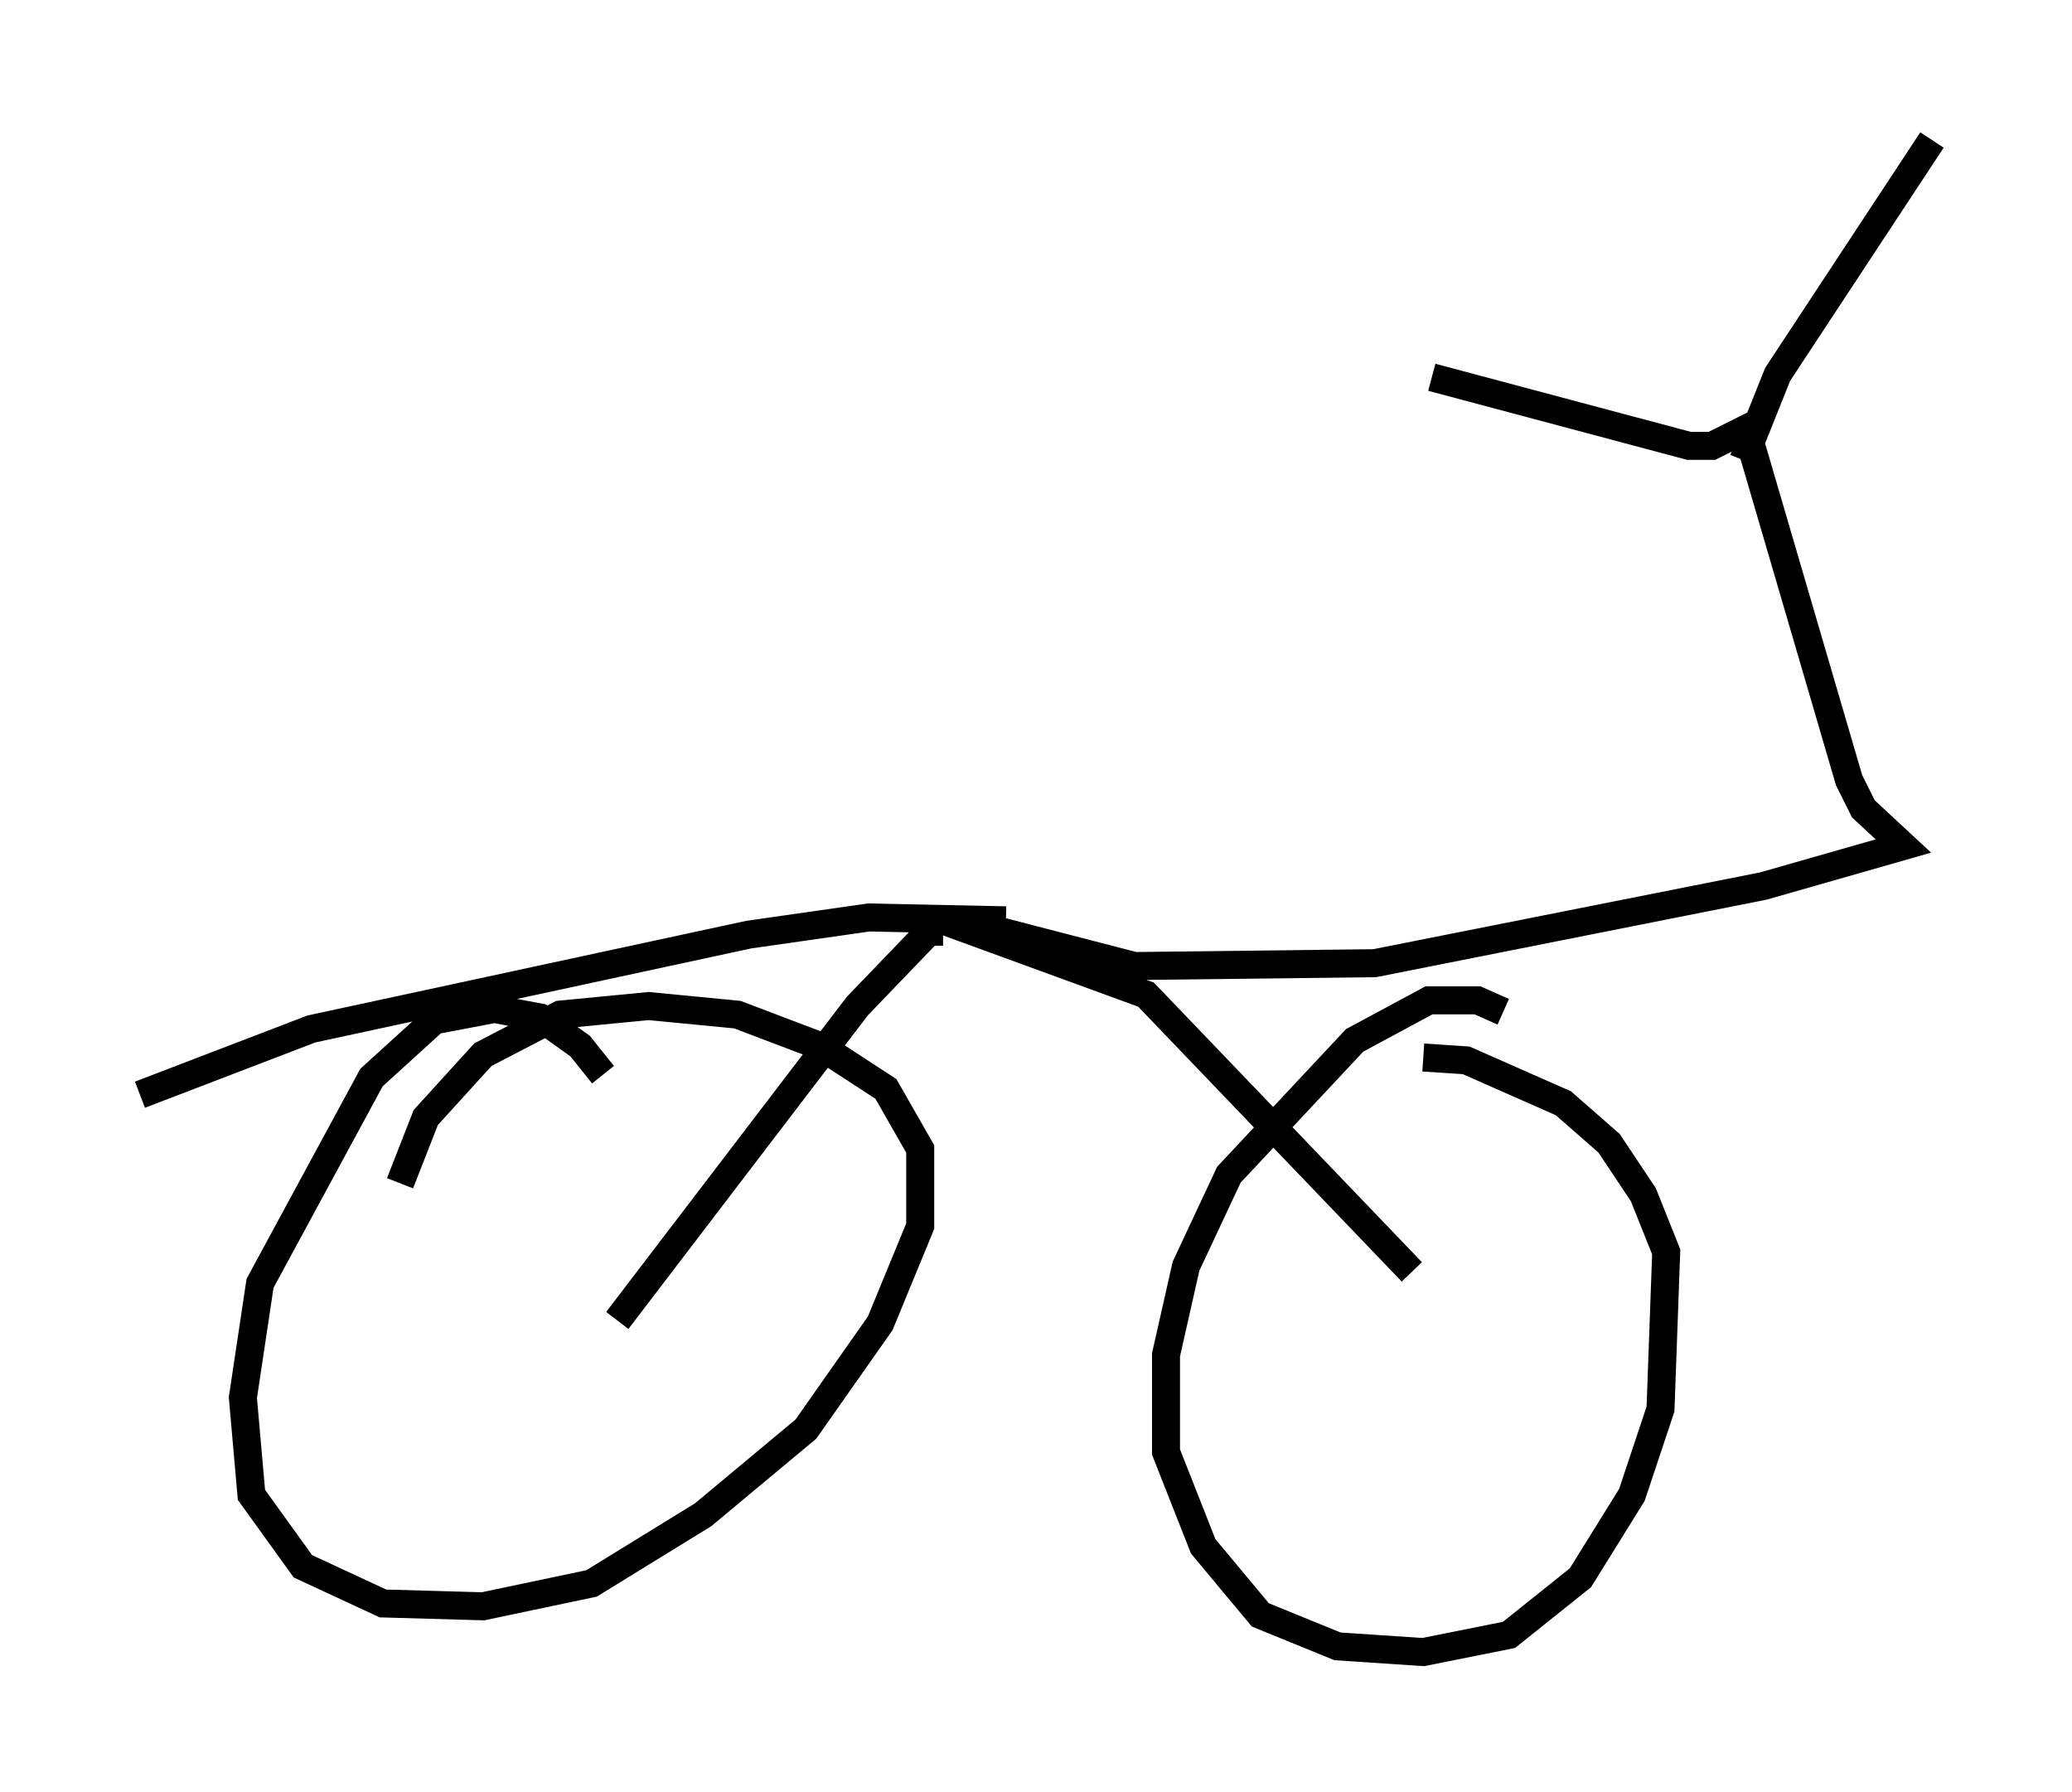 <?xml version="1.0" encoding="utf-8" ?>
<svg baseProfile="full" height="64.003" version="1.1" width="74.007" xmlns="http://www.w3.org/2000/svg" xmlns:ev="http://www.w3.org/2001/xml-events" xmlns:xlink="http://www.w3.org/1999/xlink"><defs /><rect fill="white" height="64.003" width="74.007" x="0" y="0" /><path d="M22.967, 41.036 m-1.429, -2.654 l-0.817, -1.021 -1.429, -1.021 l-1.633, -0.306 -2.144, 0.408 l-2.246, 2.042 -3.981, 7.35 l-0.613, 4.083 0.306, 3.471 l1.838, 2.552 2.858, 1.327 l3.573, 0.102 3.879, -0.817 l3.981, -2.45 3.675, -3.063 l2.654, -3.777 1.429, -3.471 l0.0, -2.756 -1.225, -2.144 l-2.348, -1.531 -2.96, -1.123 l-3.165, -0.306 -3.165, 0.306 l-2.756, 1.429 -2.042, 2.246 l-0.919, 2.348 m39.405, -6.125 l-0.919, -0.408 -1.735, 0.0 l-2.654, 1.429 -4.492, 4.798 l-1.531, 3.267 -0.715, 3.165 l0.0, 3.471 1.327, 3.369 l2.042, 2.45 2.756, 1.123 l3.063, 0.204 3.063, -0.613 l2.552, -2.042 1.838, -2.96 l1.021, -3.063 0.204, -5.615 l-0.817, -2.042 -1.225, -1.838 l-1.633, -1.429 -3.471, -1.531 l-1.531, -0.102 m-28.788, 9.392 l8.575, -11.229 2.552, -2.654 l0.51, 0.0 m16.742, 12.148 l-9.494, -9.902 -6.431, -2.348 l0.51, -0.102 5.513, 1.429 l8.575, -0.102 13.883, -2.756 l5.002, -1.429 -1.429, -1.327 l-0.51, -1.021 -3.675, -12.556 l-1.225, 0.613 -0.817, 0.0 l-9.188, -2.45 m11.127, 2.96 l1.225, -3.063 5.513, -8.371 m-33.075, 27.869 l-4.9, -0.102 -4.288, 0.613 l-15.619, 3.369 -6.125, 2.348 " fill="none" stroke="black" stroke-width="1" /></svg>